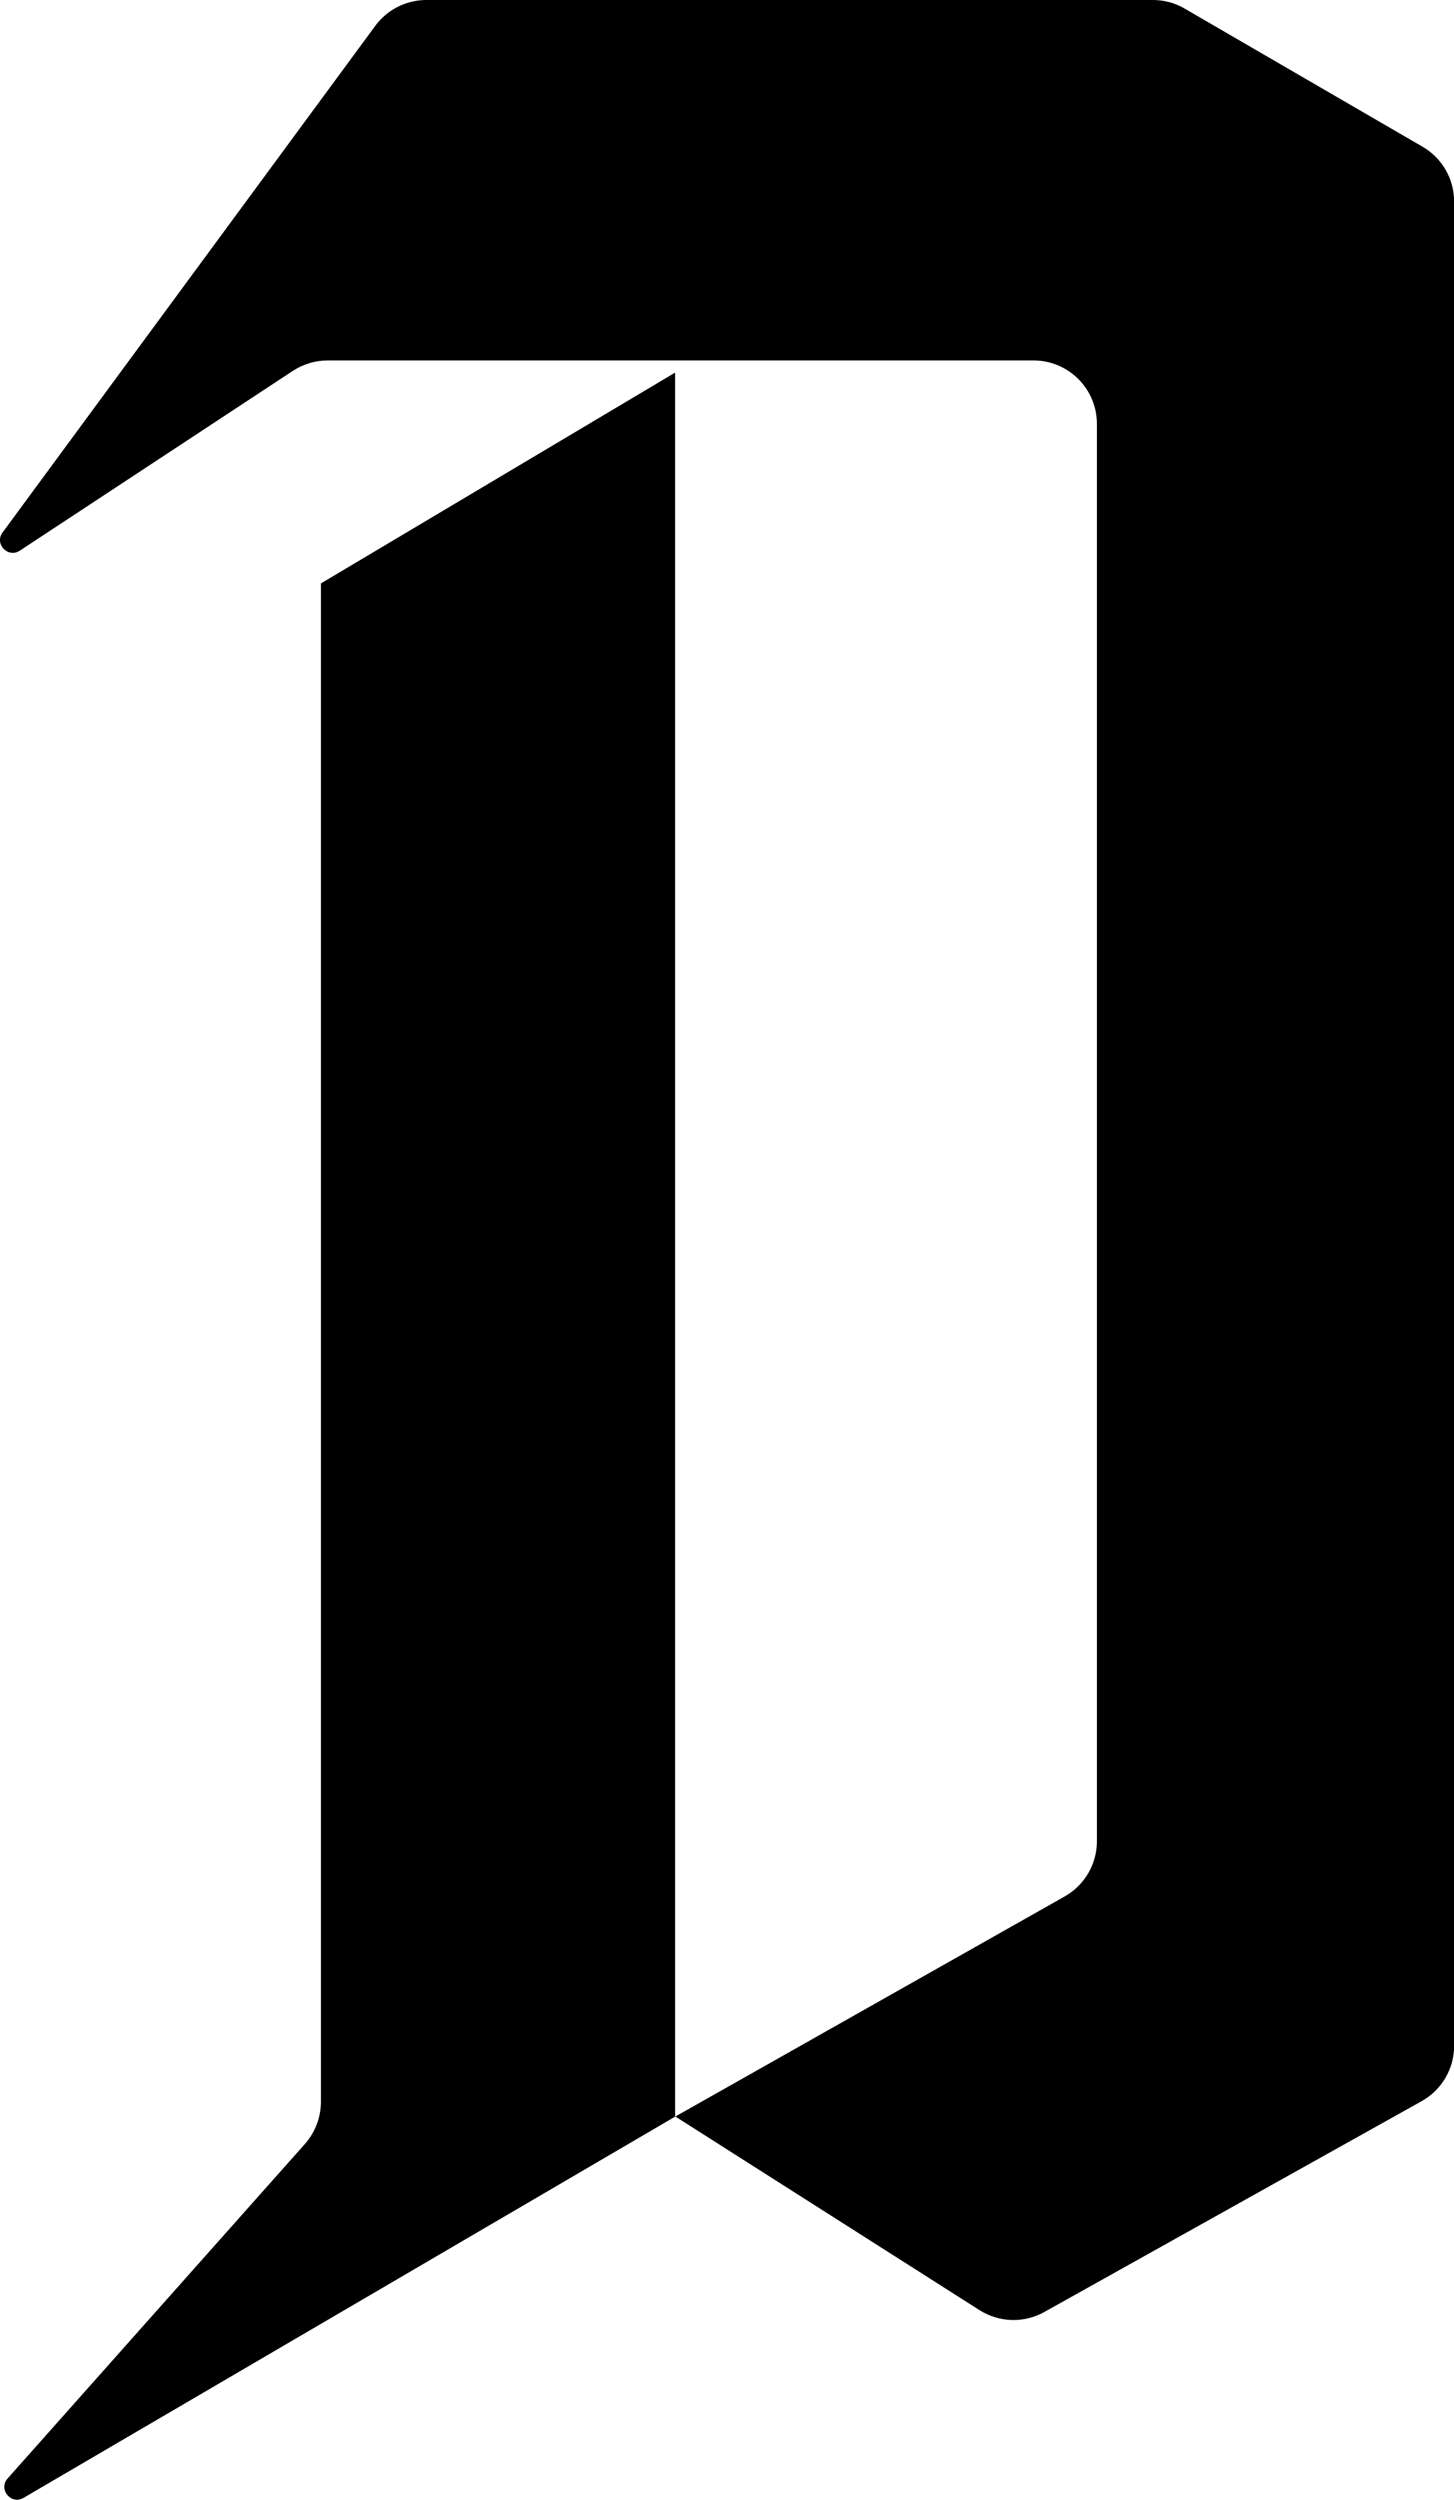 <?xml version="1.0" encoding="UTF-8"?>
<svg id="Layer_2" data-name="Layer 2" xmlns="http://www.w3.org/2000/svg" viewBox="0 0 114.58 196.97">
  <g id="Layer_1-2" data-name="Layer 1">
    <path d="m25.29,45.97l27.91-16.61v137.42L1.85,196.82c-.98.57-2.01-.68-1.25-1.53l23.43-26.36c.81-.92,1.26-2.1,1.26-3.32V45.97ZM.2,41.96L29.57,2.04c.94-1.28,2.44-2.04,4.03-2.04h57.25c.88,0,1.75.23,2.51.68l18.74,10.88c1.54.89,2.49,2.54,2.49,4.32v145.32c0,1.81-.98,3.48-2.56,4.36l-29.73,16.61c-1.61.9-3.57.84-5.12-.15l-23.96-15.25,30.68-17.34c1.57-.89,2.54-2.55,2.54-4.35V33.4c0-2.76-2.24-5-5-5H25.83c-.98,0-1.93.29-2.75.82L1.56,43.39c-.93.61-2.02-.53-1.36-1.43Z"/>
  </g>
</svg>